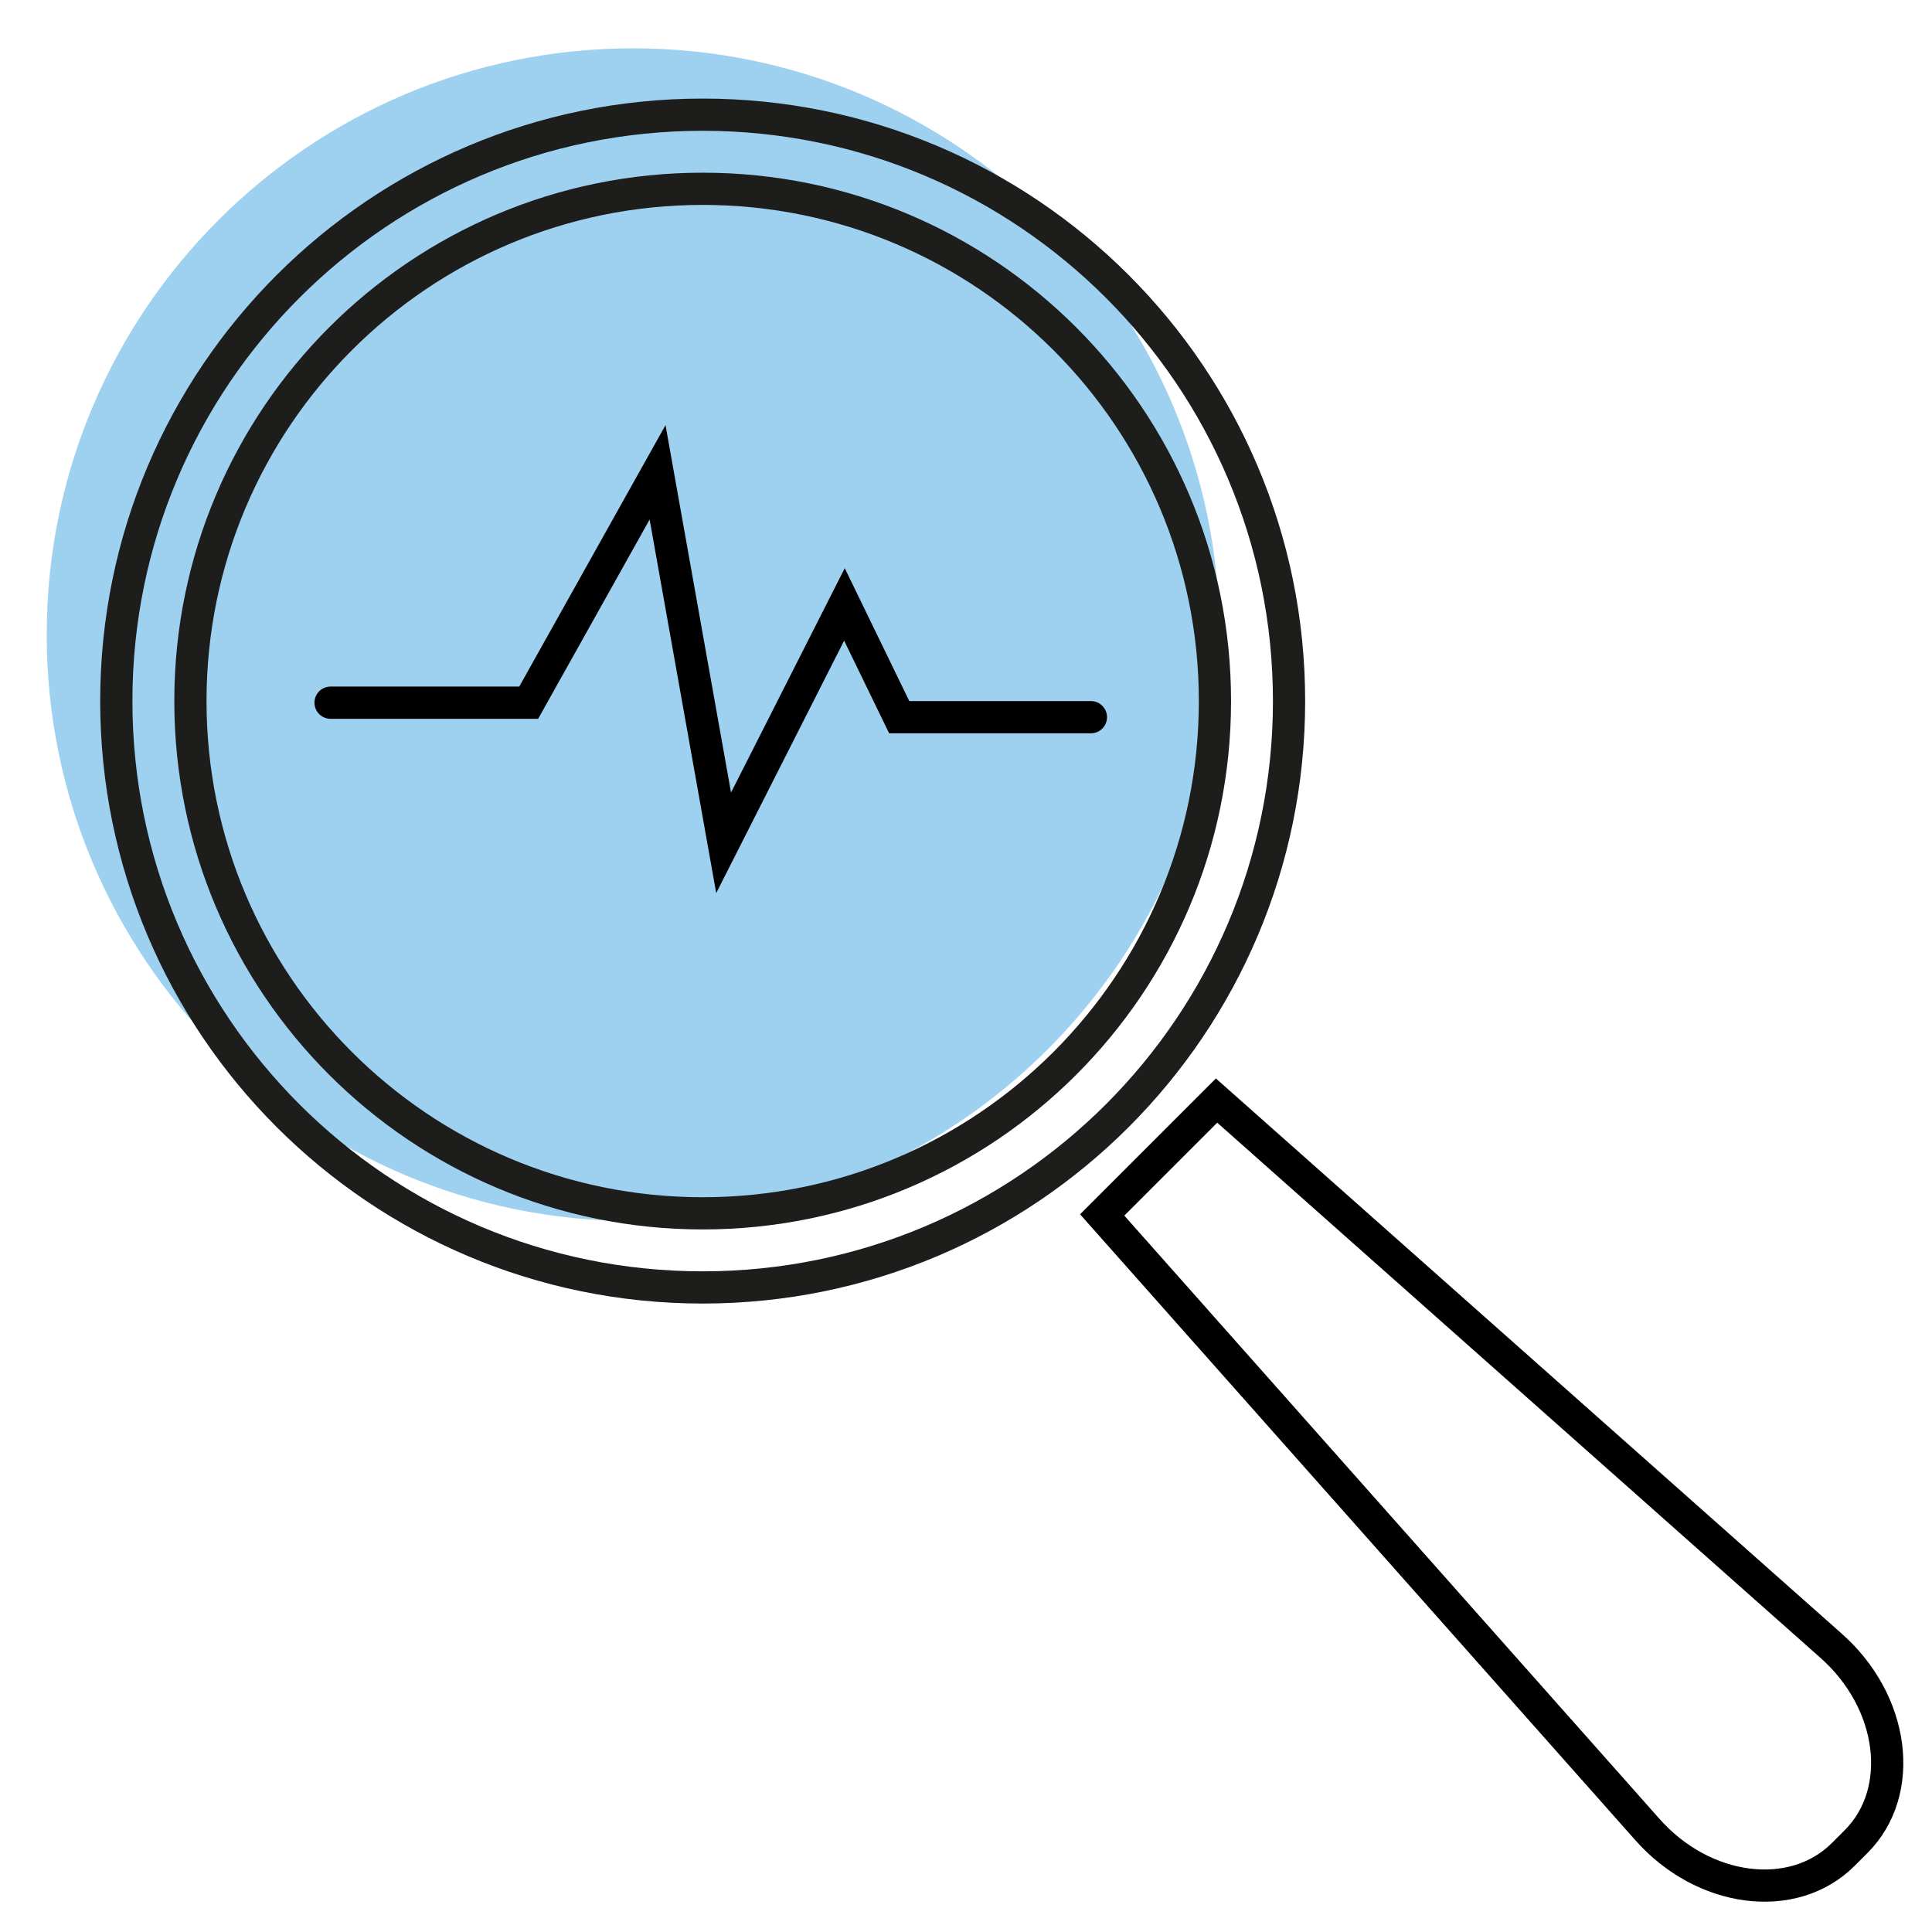 <?xml version="1.0" encoding="UTF-8"?>
<!DOCTYPE svg PUBLIC "-//W3C//DTD SVG 1.1//EN" "http://www.w3.org/Graphics/SVG/1.1/DTD/svg11.dtd">
<svg version="1.1" xmlns="http://www.w3.org/2000/svg" xmlns:xlink="http://www.w3.org/1999/xlink" x="0" y="0" width="357" height="357" viewBox="0, 0, 357, 357">
  <g id="Layer_1">
    <path d="M225.335,117.282 C225.335,177.122 176.824,225.633 116.984,225.633 C57.143,225.633 8.632,177.122 8.632,117.282 C8.632,57.44 57.143,8.93 116.984,8.93 C176.824,8.93 225.335,57.44 225.335,117.282 z" fill="#9ED0F0"/>
    <path d="M238.194,129.546 C238.194,189.386 189.683,237.896 129.843,237.896 C70.002,237.896 21.491,189.386 21.491,129.546 C21.491,69.704 70.002,21.193 129.843,21.193 C189.683,21.193 238.194,69.704 238.194,129.546 z" fill-opacity="0" stroke="#1D1D1B" stroke-width="5.953"/>
    <path d="M224.501,129.545 C224.501,181.824 182.122,224.204 129.843,224.204 C77.564,224.204 35.184,181.824 35.184,129.545 C35.184,77.267 77.564,34.887 129.843,34.887 C182.122,34.887 224.501,77.267 224.501,129.545 z" fill-opacity="0" stroke="#1D1D1B" stroke-width="5.953"/>
    <path d="M203.664,224.501 L304.276,337.913 C314.695,349.82 331.365,351.904 340.592,342.675 L342.973,340.294 C352.201,331.067 350.118,314.397 338.21,303.979 L224.799,203.367 z" fill-opacity="0" stroke="#000000" stroke-width="5.953"/>
    <path d="M61.081,129.843 L97.695,129.843 L121.508,87.277 L133.713,155.739 L156.038,111.686 L166.159,132.522 L201.581,132.522" fill-opacity="0" stroke="#000000" stroke-width="5.953" stroke-linecap="round"/>
  </g>
</svg>
